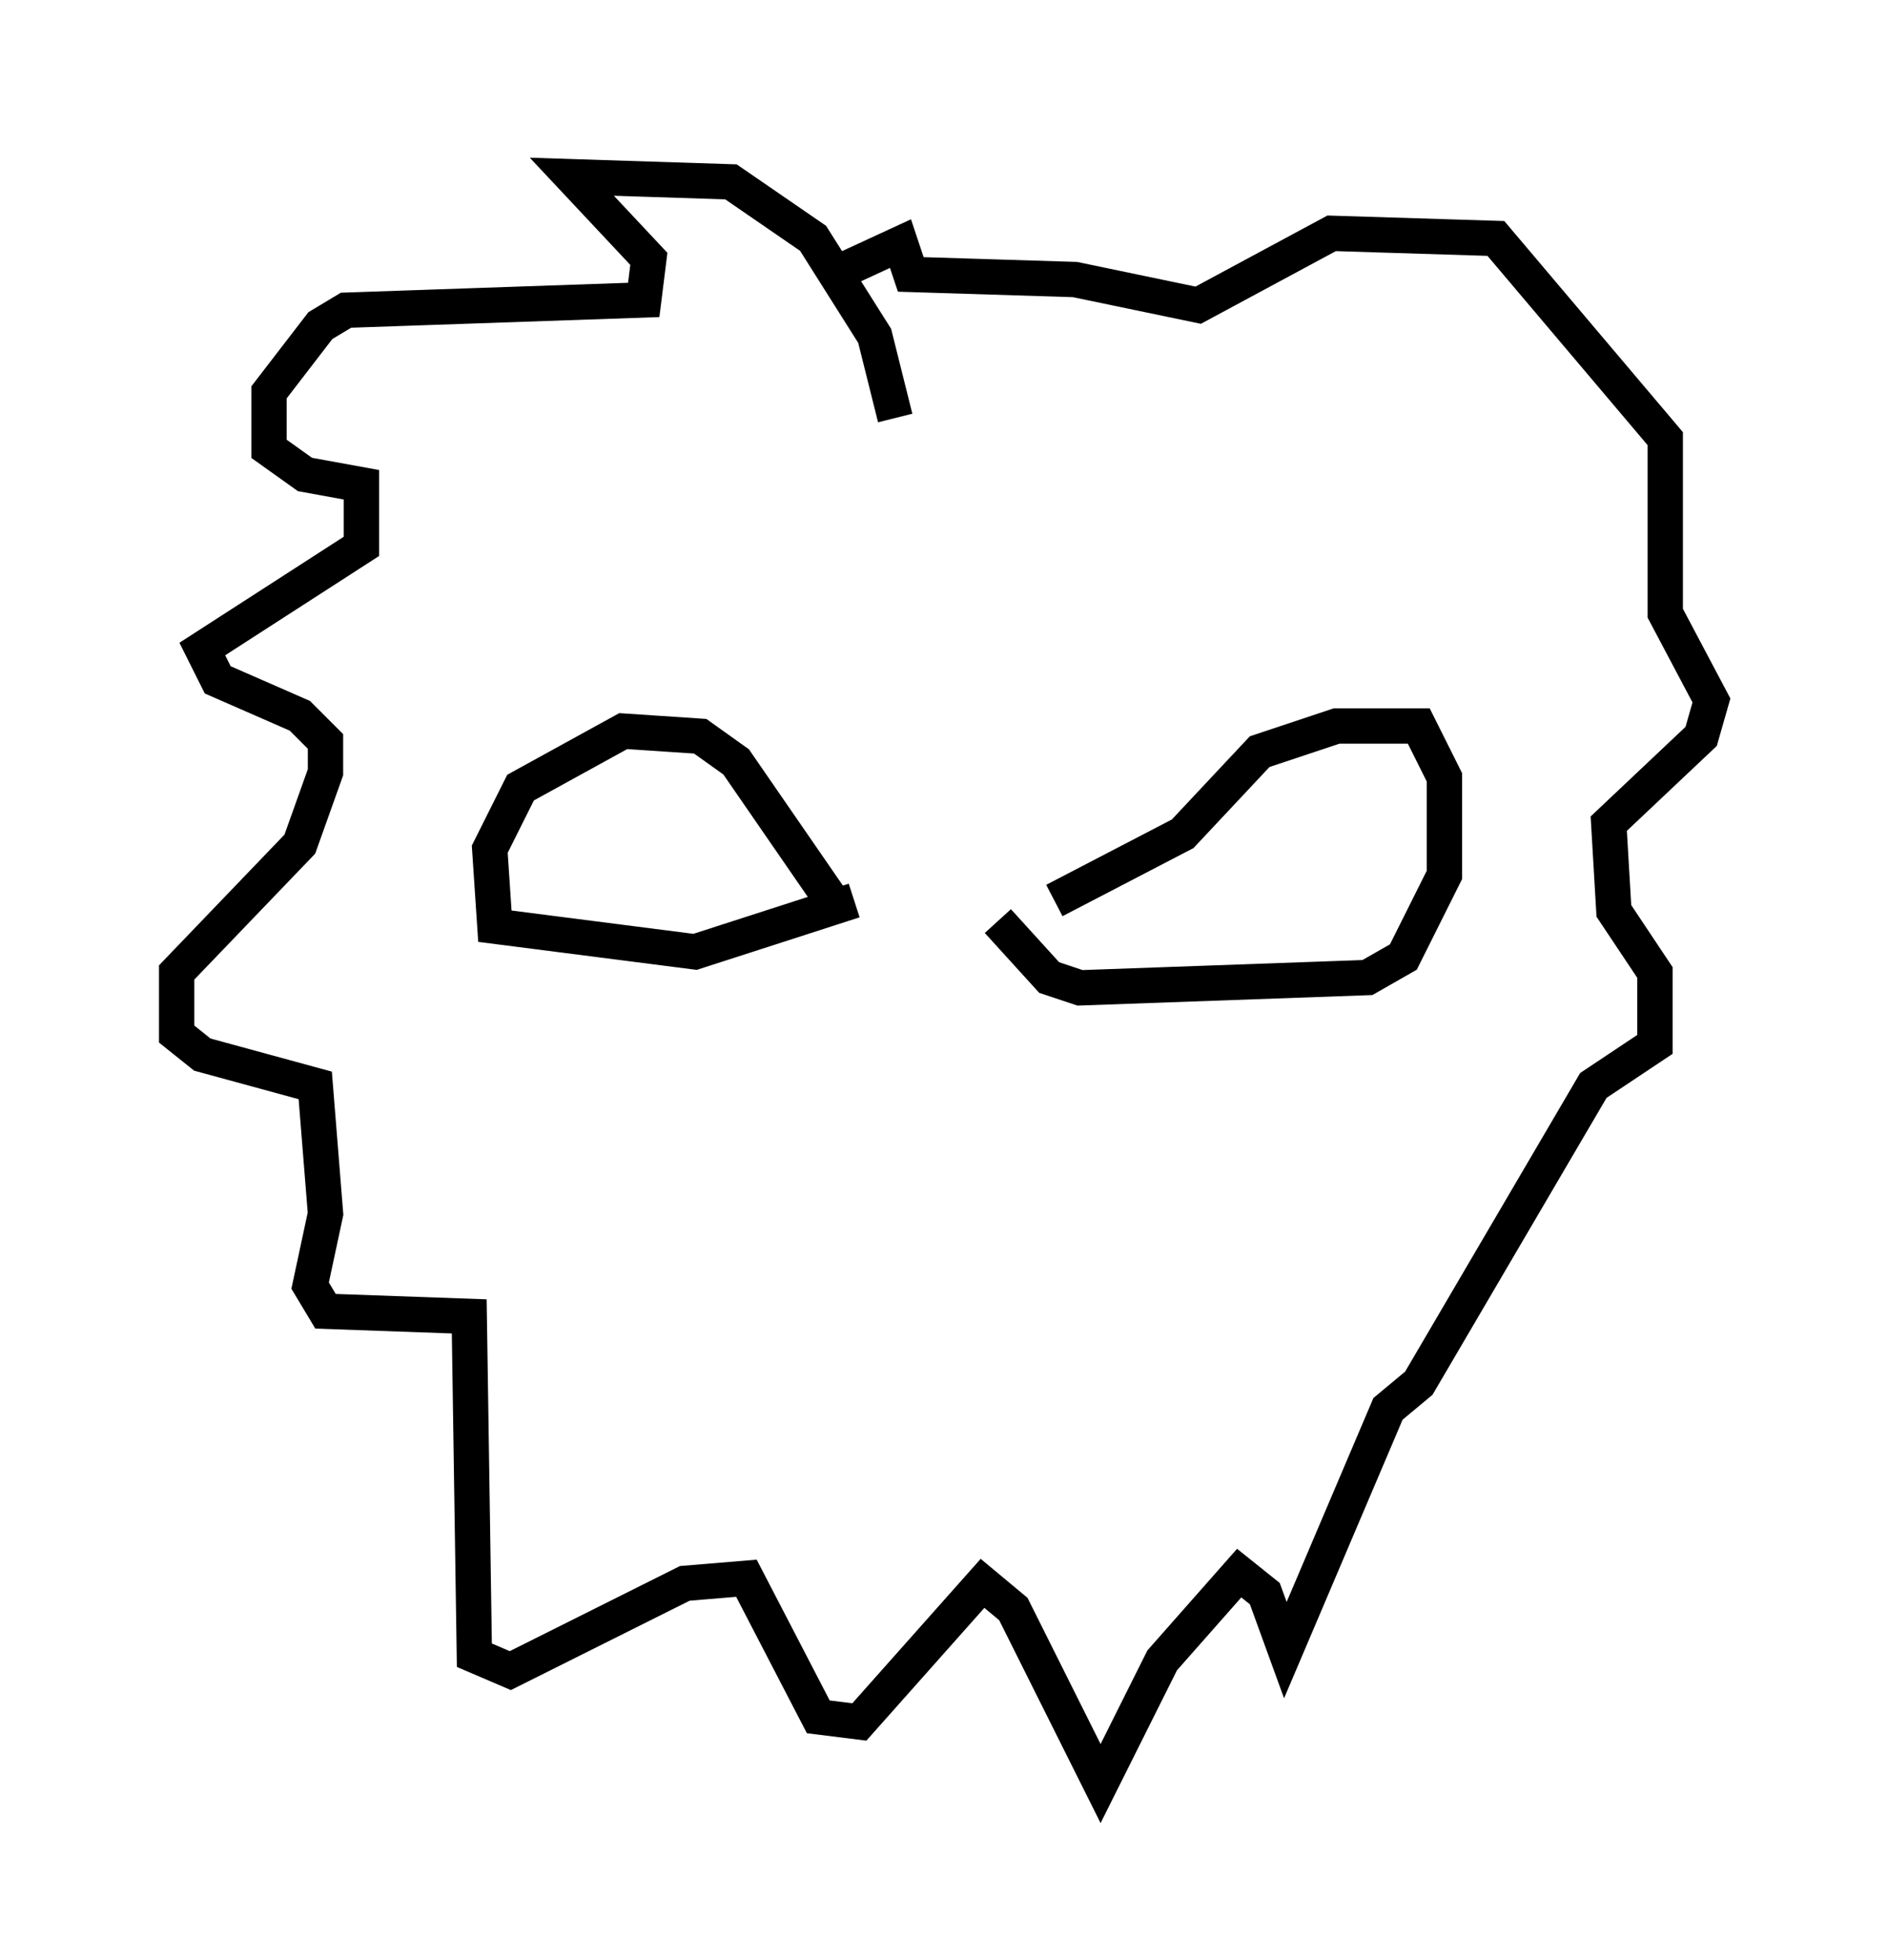<?xml version="1.0" encoding="utf-8" ?>
<svg baseProfile="full" height="55.464" version="1.1" width="53.43" xmlns="http://www.w3.org/2000/svg" xmlns:ev="http://www.w3.org/2001/xml-events" xmlns:xlink="http://www.w3.org/1999/xlink"><defs /><rect fill="white" height="55.464" width="53.43" x="0" y="0" /><path d="M24.464, 25.916 m-0.726, -0.145 l-2.905, -4.212 -1.017, -0.726 l-2.179, -0.145 -2.905, 1.598 l-0.872, 1.743 0.145, 2.179 l5.665, 0.726 4.503, -1.453 m5.665, 0.0 l3.631, -1.888 2.179, -2.324 l2.179, -0.726 2.324, 0.0 l0.726, 1.453 0.0, 2.76 l-1.162, 2.324 -1.017, 0.581 l-8.134, 0.291 -0.872, -0.291 l-1.453, -1.598 m-2.905, -14.235 l-0.581, -2.324 -1.743, -2.76 l-2.324, -1.598 -4.503, -0.145 l2.179, 2.324 -0.145, 1.162 l-8.425, 0.291 -0.726, 0.436 l-1.453, 1.888 0.0, 1.598 l1.017, 0.726 1.598, 0.291 l0.0, 1.743 -4.503, 2.905 l0.436, 0.872 2.324, 1.017 l0.726, 0.726 0.0, 0.872 l-0.726, 2.034 -3.486, 3.631 l0.0, 1.743 0.726, 0.581 l3.196, 0.872 0.291, 3.631 l-0.436, 2.034 0.436, 0.726 l4.067, 0.145 0.145, 9.587 l1.017, 0.436 4.939, -2.469 l1.743, -0.145 2.034, 3.922 l1.162, 0.145 3.486, -3.922 l0.872, 0.726 2.469, 4.939 l1.743, -3.486 2.179, -2.469 l0.726, 0.581 0.581, 1.598 l2.905, -6.827 0.872, -0.726 l4.939, -8.425 1.743, -1.162 l0.0, -2.034 -1.162, -1.743 l-0.145, -2.469 2.615, -2.469 l0.291, -1.017 -1.307, -2.469 l0.0, -4.939 -4.793, -5.665 l-4.648, -0.145 -3.777, 2.034 l-3.486, -0.726 -4.648, -0.145 l-0.291, -0.872 -1.888, 0.872 " fill="none" stroke="black" stroke-width="1" /></svg>